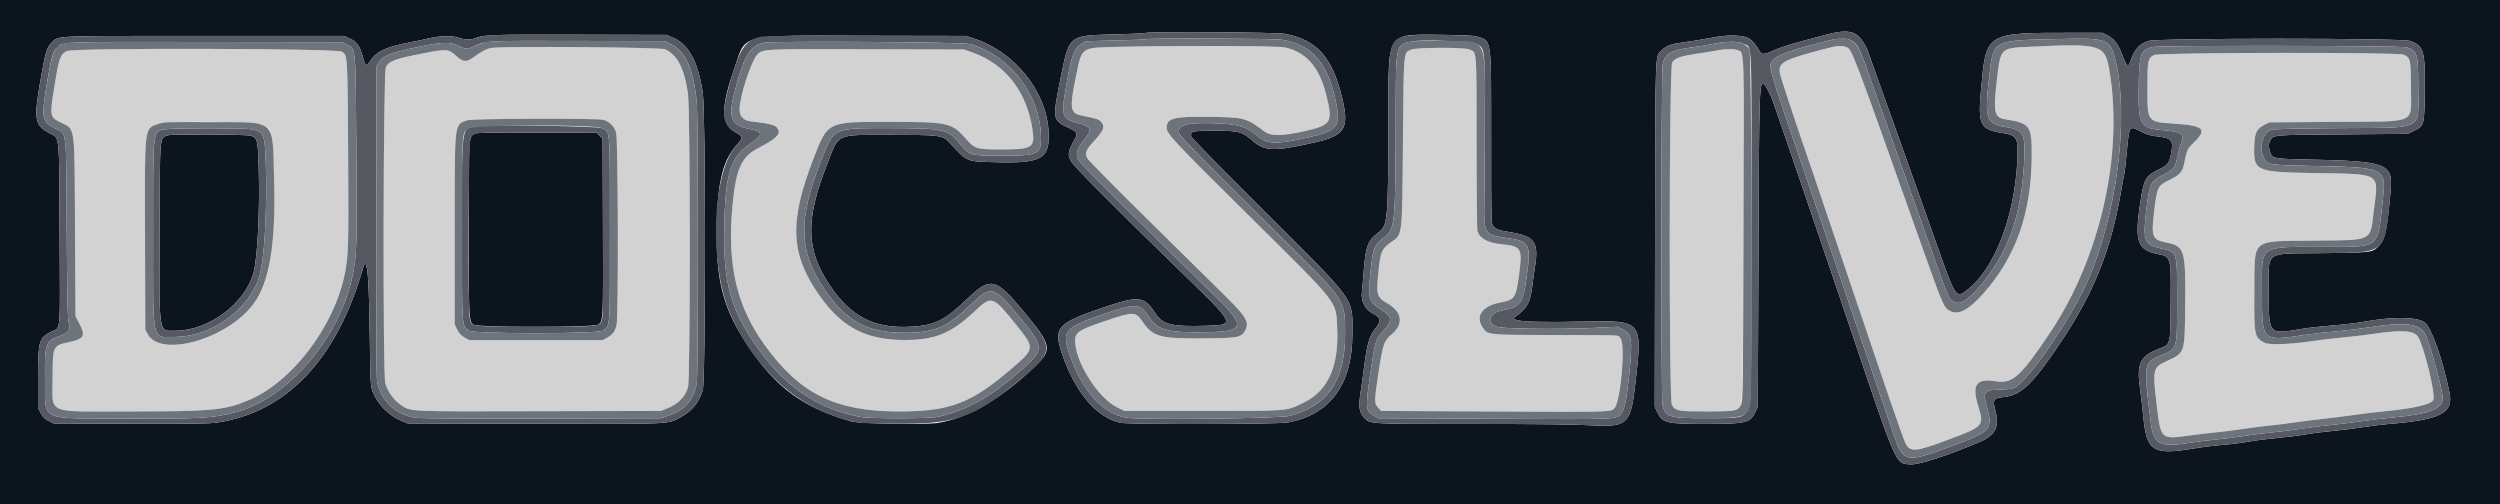 <svg id="svg" version="1.1" xmlns="http://www.w3.org/2000/svg" xmlns:xlink="http://www.w3.org/1999/xlink" width="400" height="80.682" viewBox="0, 0, 400,80.682"><g id="svgg"><path id="path0" d="M178.833 7.493 C 172.984 7.626,173.113 7.543,172.256 11.705 C 171.076 17.437,171.164 18.109,173.148 18.508 C 175.407 18.962,175.752 19.070,176.115 19.433 C 176.872 20.190,176.637 20.856,174.995 22.620 C 173.764 23.942,173.560 24.466,173.953 25.300 C 174.097 25.605,178.494 30.065,183.812 35.300 C 189.091 40.498,194.628 45.955,196.116 47.427 C 199.456 50.732,199.967 51.648,199.186 52.930 C 198.539 53.991,198.096 54.078,193.000 54.135 C 185.630 54.219,184.491 53.922,182.825 51.483 C 181.700 49.835,181.375 49.826,176.942 51.320 C 172.323 52.877,171.882 53.206,172.042 54.970 C 172.358 58.457,175.844 63.767,178.746 65.183 L 179.910 65.750 192.413 65.750 C 206.522 65.750,205.723 65.816,208.596 64.421 C 212.511 62.522,214.255 58.592,213.953 52.352 C 213.748 48.106,214.344 48.860,199.878 34.548 C 187.631 22.433,186.667 21.401,186.667 20.407 C 186.667 18.900,187.841 18.614,193.667 18.701 C 199.121 18.782,199.423 18.864,202.309 21.037 C 203.352 21.822,205.186 21.798,208.869 20.951 C 213.066 19.985,213.306 19.562,212.181 15.113 C 211.065 10.696,208.956 8.301,205.545 7.578 C 204.358 7.327,188.418 7.276,178.833 7.493 M293.083 7.538 C 285.463 9.478,284.523 9.940,284.756 11.629 C 284.840 12.232,287.221 19.404,290.246 28.167 C 291.098 30.635,294.132 39.595,297.583 49.833 C 301.883 62.588,304.515 70.210,304.846 70.857 C 305.638 72.410,306.364 72.355,311.780 70.329 C 317.431 68.215,317.493 68.144,316.500 64.917 C 315.459 61.536,316.201 60.501,319.304 61.005 C 321.996 61.443,323.258 60.318,327.987 53.270 C 336.041 41.264,339.793 24.662,337.492 11.204 C 336.791 7.102,336.145 6.916,324.583 7.492 C 320.041 7.718,320.118 7.639,319.507 12.750 C 318.893 17.891,319.077 18.812,320.767 19.078 C 324.837 19.718,325.089 20.059,325.071 24.917 C 325.036 34.054,322.555 41.101,317.291 47.014 C 314.998 49.588,313.356 50.451,312.041 49.771 C 311.008 49.237,310.928 49.055,307.416 39.167 C 299.922 18.067,296.597 8.853,296.302 8.371 C 295.706 7.397,294.679 7.131,293.083 7.538 M78.620 7.669 C 77.822 7.807,77.033 8.224,75.706 9.207 C 74.683 9.965,74.065 9.923,73.095 9.029 C 71.774 7.811,71.515 7.786,67.833 8.509 C 63.071 9.444,62.244 9.752,61.731 10.783 C 61.315 11.621,61.232 59.697,61.644 61.301 C 61.962 62.541,62.990 64.007,64.042 64.720 C 65.786 65.903,64.589 65.845,86.263 65.795 L 105.750 65.750 106.714 65.361 C 108.544 64.622,109.610 63.541,110.085 61.943 C 110.465 60.664,110.457 17.728,110.076 14.999 C 109.515 10.977,108.378 8.765,106.417 7.883 C 105.687 7.555,80.406 7.361,78.620 7.669 M225.825 7.930 C 224.531 8.468,224.606 7.670,224.474 22.250 C 224.326 38.532,224.470 37.354,222.445 38.835 C 221.088 39.828,220.886 40.300,220.581 43.186 C 220.152 47.250,220.222 47.499,222.103 48.619 C 224.387 49.980,224.589 51.891,222.623 53.537 C 221.438 54.528,221.240 55.108,220.579 59.504 C 219.861 64.285,219.857 64.502,220.486 65.206 L 220.972 65.750 239.111 65.841 C 257.838 65.935,257.734 65.938,258.320 65.309 C 259.337 64.218,260.112 54.930,259.258 54.076 C 258.756 53.574,260.133 53.635,248.667 53.607 C 237.719 53.580,238.059 53.618,237.196 52.333 C 236.018 50.581,237.198 48.938,240.020 48.403 C 242.341 47.963,242.532 47.700,243.004 44.302 C 243.643 39.713,243.482 39.398,240.333 39.085 C 238.056 38.859,236.805 38.197,236.393 37.000 C 236.315 36.771,236.250 30.393,236.250 22.827 C 236.250 7.444,236.327 8.426,235.076 7.903 C 234.247 7.556,226.670 7.578,225.825 7.930 M10.718 8.156 C 9.675 8.632,9.457 9.221,8.768 13.417 C 7.933 18.499,7.962 18.723,9.557 19.524 C 12.107 20.804,11.902 19.399,12.000 36.261 L 12.083 50.605 12.718 51.817 C 13.730 53.748,13.447 54.235,11.016 54.747 C 8.460 55.284,8.417 55.379,8.417 60.417 C 8.417 66.425,7.066 65.833,20.774 65.833 C 34.088 65.833,36.074 65.638,39.988 63.942 C 46.844 60.971,53.484 52.179,55.157 43.858 C 55.756 40.883,55.794 39.527,55.707 24.583 C 55.613 8.545,55.631 8.826,54.661 8.256 C 53.778 7.737,11.846 7.642,10.718 8.156 M122.250 8.081 C 120.835 8.587,120.001 10.175,118.906 14.445 C 117.973 18.086,118.217 19.174,120.015 19.395 C 123.602 19.838,124.196 20.016,124.531 20.751 C 124.878 21.512,124.049 22.277,121.383 23.655 C 118.574 25.108,117.717 27.043,117.172 33.167 C 116.348 42.417,117.871 48.969,122.270 55.104 C 127.935 63.006,133.610 65.833,143.799 65.833 C 152.110 65.833,155.437 64.543,162.186 58.703 C 165.533 55.807,165.546 55.639,162.704 52.110 C 158.772 47.227,158.711 47.207,155.890 49.858 C 152.162 53.362,149.525 54.429,144.667 54.402 C 138.521 54.368,134.720 52.380,131.148 47.333 C 126.472 40.726,126.225 35.584,130.104 25.526 C 132.469 19.393,132.253 19.499,142.344 19.503 C 151.627 19.507,152.245 19.636,154.360 22.010 C 156.024 23.877,156.100 23.902,160.250 23.907 C 165.233 23.913,165.642 23.640,165.181 20.625 C 164.267 14.659,160.866 10.284,155.705 8.437 L 154.250 7.917 138.583 7.880 C 125.354 7.849,122.813 7.880,122.250 8.081 M275.000 8.024 C 274.587 8.109,273.082 8.354,271.653 8.568 C 268.866 8.986,268.026 9.274,267.551 9.973 C 267.050 10.712,267.003 63.984,267.503 64.802 C 268.086 65.754,268.514 65.833,273.094 65.833 C 277.742 65.833,278.092 65.761,278.594 64.704 C 278.977 63.898,279.209 9.740,278.834 8.835 C 278.444 7.894,277.057 7.601,275.000 8.024 M344.667 8.792 C 343.646 9.302,343.583 9.607,343.583 14.083 C 343.583 19.614,343.487 19.491,348.119 19.806 C 352.632 20.113,353.196 20.706,350.990 22.826 C 349.994 23.783,349.871 24.048,349.494 26.031 C 349.219 27.482,348.793 27.975,347.107 28.797 C 345.224 29.715,345.125 29.920,344.656 33.856 C 344.174 37.908,344.359 38.366,346.662 38.819 C 349.533 39.384,349.720 40.014,349.631 48.820 C 349.552 56.594,349.615 56.400,346.750 57.742 C 344.417 58.835,344.391 58.944,345.076 64.828 C 345.713 70.300,345.722 70.309,350.204 69.702 C 351.696 69.500,353.742 69.256,354.750 69.159 C 355.758 69.062,357.783 68.804,359.250 68.586 C 360.717 68.368,362.517 68.140,363.250 68.079 C 363.983 68.019,365.783 67.794,367.250 67.579 C 368.717 67.365,370.779 67.103,371.833 66.998 C 372.887 66.893,374.988 66.631,376.500 66.415 C 378.012 66.200,380.150 65.939,381.250 65.836 C 386.023 65.390,388.943 64.730,389.328 64.009 C 389.748 63.224,387.841 55.368,386.866 53.866 C 386.218 52.869,384.332 52.745,379.833 53.403 C 378.321 53.625,376.071 53.892,374.833 53.997 C 373.596 54.102,371.271 54.379,369.667 54.612 C 366.083 55.134,362.989 55.215,362.250 54.808 C 360.697 53.951,360.634 53.617,360.697 46.500 C 360.773 37.946,359.962 38.619,370.333 38.500 C 379.864 38.390,379.190 38.740,379.820 33.583 C 380.568 27.465,381.271 27.880,369.833 27.680 C 360.823 27.522,360.509 27.365,360.694 23.123 C 360.778 21.205,361.074 20.613,362.250 20.007 L 363.074 19.583 373.669 19.500 C 387.084 19.394,385.750 20.001,385.750 14.007 C 385.750 9.586,385.661 9.190,384.578 8.737 C 383.617 8.336,345.475 8.388,344.667 8.792 M96.546 19.177 C 97.506 19.443,98.288 20.226,98.582 21.213 C 98.897 22.276,98.964 50.540,98.654 51.985 C 98.436 53.004,98.019 53.560,97.109 54.046 L 96.417 54.417 85.750 54.417 L 75.083 54.417 74.333 54.000 C 73.779 53.692,73.474 53.365,73.167 52.750 L 72.750 51.917 72.750 36.750 C 72.750 19.149,72.652 20.000,74.773 19.244 C 75.590 18.953,95.517 18.891,96.546 19.177 M42.035 19.970 C 43.368 20.626,43.542 21.087,43.684 24.321 C 44.300 38.368,43.461 44.797,40.501 48.699 C 36.247 54.305,25.671 57.277,23.620 53.442 L 23.250 52.750 23.204 37.839 C 23.149 19.876,23.061 20.618,25.335 19.823 C 26.870 19.286,40.898 19.410,42.035 19.970 " stroke="none" fill="#d2d2d3" fill-rule="evenodd"></path><path id="path1" d="M0.000 40.333 L 0.000 80.667 200.000 80.667 L 400.000 80.667 400.000 40.333 L 400.000 0.000 200.000 0.000 L 0.000 0.000 0.000 40.333 M296.865 5.446 C 297.636 5.897,298.390 6.952,298.890 8.279 C 299.125 8.905,301.050 14.292,303.167 20.250 C 305.284 26.208,307.235 31.683,307.504 32.417 C 307.772 33.150,308.783 36.000,309.749 38.750 C 312.875 47.648,312.932 47.737,314.616 46.499 C 319.030 43.252,322.360 34.743,322.772 25.659 C 322.939 21.973,322.761 21.661,320.262 21.257 C 316.876 20.708,316.480 19.948,316.922 14.854 C 317.772 5.071,317.497 5.250,331.667 5.250 L 336.417 5.250 337.300 5.715 C 338.275 6.229,338.928 7.093,339.503 8.630 C 340.249 10.625,340.519 10.875,340.843 9.875 C 341.460 7.969,342.237 7.068,343.703 6.557 C 345.057 6.085,384.263 6.080,385.615 6.552 C 387.797 7.313,388.033 8.098,387.968 14.385 C 387.908 20.090,387.901 20.115,386.200 20.950 L 385.250 21.417 374.750 21.500 C 363.418 21.590,363.735 21.562,363.252 22.497 C 362.955 23.071,362.942 23.367,363.176 24.210 C 363.499 25.374,363.632 25.404,369.076 25.519 C 382.075 25.795,382.907 26.113,382.492 30.650 C 381.920 36.908,381.606 38.369,380.619 39.356 C 379.557 40.418,379.632 40.408,371.667 40.504 C 362.048 40.619,363.000 39.924,363.000 46.833 C 363.000 53.538,362.997 53.535,368.000 52.664 C 369.054 52.481,371.342 52.221,373.083 52.086 C 374.825 51.952,377.073 51.689,378.079 51.503 C 382.805 50.629,386.785 50.678,387.989 51.626 C 389.041 52.455,390.823 57.511,391.910 62.750 C 392.602 66.087,390.596 67.143,382.250 67.834 C 381.058 67.932,379.183 68.165,378.083 68.351 C 376.983 68.537,374.883 68.798,373.417 68.931 C 371.950 69.064,369.925 69.321,368.917 69.501 C 367.908 69.682,365.845 69.942,364.332 70.080 C 362.818 70.218,360.768 70.480,359.775 70.662 C 358.781 70.845,356.945 71.076,355.693 71.176 C 354.441 71.275,352.319 71.539,350.977 71.762 C 344.446 72.846,343.476 72.231,342.925 66.659 C 342.783 65.233,342.557 63.283,342.420 62.325 C 341.835 58.210,342.347 57.056,345.282 55.869 C 347.366 55.026,347.241 55.485,347.303 48.500 C 347.370 40.903,347.425 41.097,345.057 40.605 C 341.941 39.959,341.493 38.490,342.480 32.167 C 343.036 28.607,343.312 28.137,345.458 27.093 C 346.797 26.441,347.054 26.133,347.317 24.867 C 347.815 22.465,347.576 22.115,345.250 21.842 C 344.045 21.701,343.497 21.537,342.462 21.008 C 340.628 20.073,340.692 19.968,340.252 24.667 C 340.110 26.179,339.960 27.529,339.919 27.667 C 339.877 27.804,339.613 29.227,339.331 30.829 C 337.683 40.200,335.083 46.688,329.779 54.667 C 325.385 61.278,323.393 63.232,320.783 63.495 C 318.942 63.681,318.779 63.912,319.250 65.667 C 319.967 68.337,319.279 69.658,316.583 70.788 C 311.346 72.985,306.967 74.395,305.674 74.302 C 303.212 74.123,303.658 75.154,295.331 50.417 C 291.990 40.491,284.951 19.855,283.703 16.330 C 283.283 15.142,282.594 13.785,282.278 13.523 C 281.490 12.869,281.463 13.651,281.353 40.083 L 281.250 65.083 280.895 65.851 C 280.056 67.665,279.389 67.831,272.964 67.832 C 266.517 67.834,265.970 67.695,265.107 65.833 L 264.759 65.083 264.805 37.583 C 264.856 7.325,264.791 9.090,265.879 8.038 C 266.640 7.300,267.451 7.011,269.479 6.754 C 270.453 6.630,272.335 6.326,273.660 6.079 C 275.499 5.737,276.428 5.646,277.577 5.697 C 279.756 5.793,280.284 6.128,281.571 8.225 C 281.929 8.808,282.207 8.778,284.083 7.947 C 284.817 7.623,286.467 7.080,287.750 6.741 C 289.033 6.402,291.021 5.871,292.167 5.560 C 294.531 4.920,295.906 4.886,296.865 5.446 M205.599 5.414 C 210.717 6.394,213.182 9.156,214.746 15.667 C 215.913 20.526,215.218 21.674,210.449 22.763 C 203.928 24.253,202.388 24.223,200.480 22.570 C 198.717 21.042,198.252 20.917,194.362 20.917 C 190.680 20.917,190.414 20.985,190.619 21.883 C 190.665 22.085,196.085 27.613,202.664 34.167 C 217.228 48.677,216.404 47.510,216.383 53.583 C 216.356 61.564,212.782 66.388,206.000 67.599 C 204.358 67.892,180.673 67.936,179.300 67.648 C 175.481 66.849,172.038 62.803,169.933 56.644 C 168.496 52.437,169.104 51.738,176.345 49.272 C 182.253 47.261,183.030 47.342,184.877 50.162 C 186.043 51.942,187.432 52.282,192.917 52.127 C 197.721 51.992,197.728 52.009,189.401 43.927 C 178.465 33.312,171.703 26.513,171.344 25.773 C 170.779 24.606,170.835 24.330,172.102 21.978 C 172.455 21.323,172.248 21.048,170.939 20.436 C 168.404 19.250,168.373 19.060,169.657 12.680 C 171.096 5.529,170.901 5.689,178.379 5.501 C 181.017 5.435,183.223 5.332,183.282 5.274 C 183.529 5.027,204.256 5.157,205.599 5.414 M107.578 5.984 C 110.163 7.025,111.713 9.855,112.451 14.883 C 112.916 18.049,112.911 60.889,112.445 62.417 C 111.840 64.402,110.761 65.730,108.931 66.742 C 106.835 67.899,107.840 67.854,85.417 67.799 L 65.250 67.750 64.313 67.371 C 62.228 66.527,60.450 64.751,59.646 62.704 C 59.281 61.776,59.267 61.522,59.154 53.500 C 59.045 45.738,58.863 42.642,58.494 42.264 C 58.330 42.097,58.321 42.116,57.910 43.500 C 53.710 57.640,45.743 65.960,34.840 67.590 C 33.453 67.798,31.106 67.832,20.873 67.795 L 8.574 67.750 7.752 67.327 C 7.114 66.998,6.835 66.720,6.507 66.081 L 6.083 65.259 6.083 60.505 C 6.083 54.581,6.230 54.065,8.194 53.069 C 9.769 52.272,9.621 53.990,9.538 37.403 C 9.455 20.724,9.617 22.243,7.813 21.249 C 5.424 19.934,5.333 19.082,6.744 11.333 C 7.306 8.251,7.549 7.511,8.212 6.875 C 9.469 5.668,7.680 5.750,32.667 5.750 L 55.083 5.750 56.015 6.187 C 57.130 6.710,57.533 7.286,58.054 9.105 C 58.500 10.661,58.606 10.714,59.266 9.704 C 60.218 8.248,61.811 7.497,65.378 6.821 C 66.407 6.626,67.887 6.315,68.667 6.129 C 70.407 5.715,72.468 5.686,73.479 6.062 C 74.325 6.376,75.279 6.411,75.947 6.151 C 77.521 5.540,78.094 5.519,92.500 5.552 L 106.583 5.583 107.578 5.984 M236.186 5.816 C 238.721 6.604,238.583 5.676,238.583 21.941 C 238.583 35.538,238.590 35.805,238.915 36.165 C 239.427 36.730,239.708 36.830,241.786 37.180 C 245.574 37.817,246.230 38.778,245.591 42.750 C 245.458 43.575,245.268 44.925,245.169 45.750 C 244.855 48.371,244.390 49.238,242.564 50.611 L 242.083 50.973 242.583 51.175 C 243.383 51.498,247.097 51.593,253.478 51.453 C 262.798 51.248,262.823 51.279,261.657 61.376 C 260.891 68.008,260.457 68.392,254.129 68.031 C 251.830 67.900,245.275 67.830,235.489 67.831 C 218.995 67.834,219.218 67.846,218.296 66.879 C 217.439 65.981,217.322 65.038,217.741 62.417 C 217.873 61.592,218.103 59.942,218.252 58.750 C 218.716 55.048,219.110 53.695,220.051 52.564 C 221.036 51.379,220.951 50.822,219.685 50.176 C 218.391 49.516,217.715 48.191,217.905 46.686 C 217.959 46.263,218.079 44.904,218.172 43.667 C 218.490 39.435,218.812 38.530,220.434 37.306 C 222.087 36.058,222.117 35.706,222.151 17.383 C 222.175 4.938,221.769 5.470,231.167 5.578 C 233.820 5.608,235.824 5.703,236.186 5.816 M156.000 6.223 C 162.322 8.335,167.330 14.537,167.756 20.780 C 168.075 25.468,166.787 26.207,158.750 25.942 C 154.604 25.805,154.750 25.870,152.044 22.955 C 150.785 21.599,150.678 21.583,142.500 21.583 C 133.540 21.583,134.312 21.225,132.328 26.303 C 128.814 35.302,128.935 39.972,132.832 45.748 C 136.182 50.713,139.897 52.590,145.750 52.275 C 149.571 52.070,151.149 51.283,154.860 47.730 C 158.449 44.294,159.325 44.484,163.609 49.632 C 168.401 55.391,168.495 55.912,165.289 58.928 C 159.962 63.939,154.715 66.948,150.039 67.672 C 148.067 67.978,137.522 67.802,136.250 67.442 C 128.555 65.267,124.172 62.066,119.676 55.339 C 115.893 49.678,114.667 45.373,114.669 37.750 C 114.670 29.764,115.509 25.859,117.768 23.328 C 118.920 22.037,118.910 21.866,117.648 21.156 C 115.309 19.840,115.286 17.291,117.558 10.750 C 119.442 5.326,117.967 5.679,138.583 5.719 L 154.583 5.750 156.000 6.223 M76.000 21.378 C 74.966 21.900,75.000 21.369,75.001 36.583 C 75.002 51.247,75.012 51.449,75.793 51.960 C 76.498 52.422,95.023 52.404,95.707 51.940 C 96.517 51.391,96.519 51.331,96.466 36.295 L 96.417 22.174 95.955 21.712 L 95.493 21.250 85.955 21.209 C 78.539 21.176,76.324 21.214,76.000 21.378 M26.917 21.642 C 25.506 22.100,25.589 21.193,25.537 36.743 C 25.479 54.069,25.294 52.921,28.143 52.911 C 33.406 52.893,39.179 48.591,40.551 43.667 C 41.214 41.285,41.591 33.649,41.389 26.698 C 41.266 22.483,41.162 22.057,40.167 21.718 C 39.539 21.504,27.552 21.435,26.917 21.642 " stroke="none" fill="#0c141d" fill-rule="evenodd"></path><path id="path2" d="M292.167 5.560 C 291.021 5.871,289.033 6.402,287.750 6.741 C 286.467 7.080,284.817 7.623,284.083 7.947 C 282.207 8.778,281.929 8.808,281.571 8.225 C 280.284 6.128,279.756 5.793,277.577 5.697 C 276.428 5.646,275.499 5.737,273.660 6.079 C 272.335 6.326,270.453 6.630,269.479 6.754 C 267.451 7.011,266.640 7.300,265.879 8.038 C 264.791 9.090,264.856 7.325,264.805 37.583 L 264.759 65.083 265.107 65.833 C 265.970 67.695,266.517 67.834,272.964 67.832 C 279.389 67.831,280.056 67.665,280.895 65.851 L 281.250 65.083 281.353 40.083 C 281.463 13.651,281.490 12.869,282.278 13.523 C 282.594 13.785,283.283 15.142,283.703 16.330 C 284.951 19.855,291.990 40.491,295.331 50.417 C 303.658 75.154,303.212 74.123,305.674 74.302 C 306.967 74.395,311.346 72.985,316.583 70.788 C 319.279 69.658,319.967 68.337,319.250 65.667 C 318.779 63.912,318.942 63.681,320.783 63.495 C 323.393 63.232,325.385 61.278,329.779 54.667 C 335.083 46.688,337.683 40.200,339.331 30.829 C 339.613 29.227,339.877 27.804,339.919 27.667 C 339.960 27.529,340.110 26.179,340.252 24.667 C 340.692 19.968,340.628 20.073,342.462 21.008 C 343.497 21.537,344.045 21.701,345.250 21.842 C 347.576 22.115,347.815 22.465,347.317 24.867 C 347.054 26.133,346.797 26.441,345.458 27.093 C 343.312 28.137,343.036 28.607,342.480 32.167 C 341.493 38.490,341.941 39.959,345.057 40.605 C 347.425 41.097,347.370 40.903,347.303 48.500 C 347.241 55.485,347.366 55.026,345.282 55.869 C 342.347 57.056,341.835 58.210,342.420 62.325 C 342.557 63.283,342.783 65.233,342.925 66.659 C 343.476 72.231,344.446 72.846,350.977 71.762 C 352.319 71.539,354.441 71.275,355.693 71.176 C 356.945 71.076,358.781 70.845,359.775 70.662 C 360.768 70.480,362.818 70.218,364.332 70.080 C 365.845 69.942,367.908 69.682,368.917 69.501 C 369.925 69.321,371.950 69.064,373.417 68.931 C 374.883 68.798,376.983 68.537,378.083 68.351 C 379.183 68.165,381.058 67.932,382.250 67.834 C 390.596 67.143,392.602 66.087,391.910 62.750 C 390.823 57.511,389.041 52.455,387.989 51.626 C 386.785 50.678,382.805 50.629,378.079 51.503 C 377.073 51.689,374.825 51.952,373.083 52.086 C 371.342 52.221,369.054 52.481,368.000 52.664 C 362.997 53.535,363.000 53.538,363.000 46.833 C 363.000 39.924,362.048 40.619,371.667 40.504 C 382.073 40.379,381.560 40.846,382.492 30.650 C 382.907 26.113,382.075 25.795,369.076 25.519 C 363.632 25.404,363.499 25.374,363.176 24.210 C 362.942 23.367,362.955 23.071,363.252 22.497 C 363.735 21.562,363.418 21.590,374.750 21.500 L 385.250 21.417 386.200 20.950 C 387.901 20.115,387.908 20.090,387.968 14.385 C 388.033 8.098,387.797 7.313,385.615 6.552 C 384.263 6.080,345.057 6.085,343.703 6.557 C 342.237 7.068,341.460 7.969,340.843 9.875 C 340.519 10.875,340.249 10.625,339.503 8.630 C 338.928 7.093,338.275 6.229,337.300 5.715 L 336.417 5.250 331.667 5.250 C 317.497 5.250,317.772 5.071,316.922 14.854 C 316.480 19.948,316.876 20.708,320.262 21.257 C 322.761 21.661,322.939 21.973,322.772 25.659 C 322.360 34.743,319.030 43.252,314.616 46.499 C 312.932 47.737,312.875 47.648,309.749 38.750 C 308.783 36.000,307.772 33.150,307.504 32.417 C 307.235 31.683,305.284 26.208,303.167 20.250 C 298.407 6.853,298.572 7.286,297.937 6.454 C 296.751 4.899,295.387 4.688,292.167 5.560 M183.282 5.274 C 183.223 5.332,181.017 5.435,178.379 5.501 C 170.901 5.689,171.096 5.529,169.657 12.680 C 168.373 19.060,168.404 19.250,170.939 20.436 C 172.248 21.048,172.455 21.323,172.102 21.978 C 170.835 24.330,170.779 24.606,171.344 25.773 C 171.703 26.513,178.465 33.312,189.401 43.927 C 197.728 52.009,197.721 51.992,192.917 52.127 C 187.432 52.282,186.043 51.942,184.877 50.162 C 183.030 47.342,182.253 47.261,176.345 49.272 C 169.104 51.738,168.496 52.437,169.933 56.644 C 172.038 62.803,175.481 66.849,179.300 67.648 C 180.673 67.936,204.358 67.892,206.000 67.599 C 212.782 66.388,216.356 61.564,216.383 53.583 C 216.404 47.510,217.228 48.677,202.664 34.167 C 196.085 27.613,190.665 22.085,190.619 21.883 C 190.414 20.985,190.680 20.917,194.362 20.917 C 198.252 20.917,198.717 21.042,200.480 22.570 C 202.388 24.223,203.928 24.253,210.449 22.763 C 215.218 21.674,215.913 20.526,214.746 15.667 C 213.182 9.156,210.717 6.394,205.599 5.414 C 204.256 5.157,183.529 5.027,183.282 5.274 M77.417 5.745 C 76.867 5.868,76.206 6.051,75.947 6.151 C 75.279 6.411,74.325 6.376,73.479 6.062 C 72.468 5.686,70.407 5.715,68.667 6.129 C 67.887 6.315,66.407 6.626,65.378 6.821 C 61.811 7.497,60.218 8.248,59.266 9.704 C 58.606 10.714,58.500 10.661,58.054 9.105 C 57.533 7.286,57.130 6.710,56.015 6.187 L 55.083 5.750 32.667 5.750 C 7.680 5.750,9.469 5.668,8.212 6.875 C 7.549 7.511,7.306 8.251,6.744 11.333 C 5.333 19.082,5.424 19.934,7.813 21.249 C 9.617 22.243,9.455 20.724,9.538 37.403 C 9.621 53.990,9.769 52.272,8.194 53.069 C 6.230 54.065,6.083 54.581,6.083 60.505 L 6.083 65.259 6.507 66.081 C 6.835 66.720,7.114 66.998,7.752 67.327 L 8.574 67.750 20.873 67.795 C 31.106 67.832,33.453 67.798,34.840 67.590 C 45.743 65.960,53.710 57.640,57.910 43.500 C 58.321 42.116,58.330 42.097,58.494 42.264 C 58.863 42.642,59.045 45.738,59.154 53.500 C 59.267 61.522,59.281 61.776,59.646 62.704 C 60.450 64.751,62.228 66.527,64.313 67.371 L 65.250 67.750 85.417 67.799 C 107.840 67.854,106.835 67.899,108.931 66.742 C 110.761 65.730,111.840 64.402,112.445 62.417 C 112.911 60.889,112.916 18.049,112.451 14.883 C 111.713 9.855,110.163 7.025,107.578 5.984 L 106.583 5.583 92.500 5.552 C 81.212 5.526,78.218 5.565,77.417 5.745 M225.750 5.655 C 222.268 6.103,222.172 6.415,222.151 17.383 C 222.117 35.706,222.087 36.058,220.434 37.306 C 218.812 38.530,218.490 39.435,218.172 43.667 C 218.079 44.904,217.959 46.263,217.905 46.686 C 217.715 48.191,218.391 49.516,219.685 50.176 C 220.951 50.822,221.036 51.379,220.051 52.564 C 219.110 53.695,218.716 55.048,218.252 58.750 C 218.103 59.942,217.873 61.592,217.741 62.417 C 217.322 65.038,217.439 65.981,218.296 66.879 C 219.218 67.846,218.995 67.834,235.489 67.831 C 245.275 67.830,251.830 67.900,254.129 68.031 C 260.457 68.392,260.891 68.008,261.657 61.376 C 262.823 51.279,262.798 51.248,253.478 51.453 C 247.097 51.593,243.383 51.498,242.583 51.175 L 242.083 50.973 242.564 50.611 C 244.390 49.238,244.855 48.371,245.169 45.750 C 245.268 44.925,245.458 43.575,245.591 42.750 C 246.230 38.778,245.574 37.817,241.786 37.180 C 239.708 36.830,239.427 36.730,238.915 36.165 C 238.590 35.805,238.583 35.538,238.583 21.941 C 238.583 5.676,238.721 6.604,236.186 5.816 C 235.467 5.592,227.227 5.466,225.750 5.655 M121.665 5.889 C 119.247 6.419,118.294 7.864,116.754 13.333 C 115.344 18.346,115.529 19.964,117.648 21.156 C 118.910 21.866,118.920 22.037,117.768 23.328 C 113.939 27.620,113.400 42.171,116.778 50.065 C 120.231 58.135,126.525 64.313,133.667 66.643 C 137.078 67.756,136.781 67.719,143.039 67.792 C 152.650 67.904,155.520 66.963,162.366 61.457 C 168.833 56.256,168.866 55.950,163.609 49.632 C 159.325 44.484,158.449 44.294,154.860 47.730 C 151.149 51.283,149.571 52.070,145.750 52.275 C 139.897 52.590,136.182 50.713,132.832 45.748 C 128.935 39.972,128.814 35.302,132.328 26.303 C 134.312 21.225,133.540 21.583,142.500 21.583 C 150.678 21.583,150.785 21.599,152.044 22.955 C 154.750 25.870,154.604 25.805,158.750 25.942 C 166.787 26.207,168.075 25.468,167.756 20.780 C 167.330 14.537,162.322 8.335,156.000 6.223 L 154.583 5.750 138.583 5.719 C 126.607 5.696,122.352 5.739,121.665 5.889 M205.051 6.352 C 209.881 7.099,212.485 10.083,213.749 16.322 C 214.557 20.307,214.059 20.930,209.192 22.014 C 204.112 23.146,202.766 23.100,201.170 21.737 C 199.435 20.257,198.158 19.868,194.583 19.732 C 189.902 19.553,188.245 20.016,188.697 21.374 C 188.875 21.907,193.393 26.497,205.228 38.170 C 215.344 48.147,215.231 47.975,215.221 53.417 C 215.208 60.887,212.567 64.818,206.408 66.532 C 204.853 66.965,182.771 67.223,180.285 66.837 C 176.442 66.241,173.097 62.518,171.087 56.600 C 169.850 52.958,170.367 52.372,176.701 50.220 C 181.812 48.483,182.423 48.521,183.799 50.656 C 185.229 52.874,186.867 53.291,193.563 53.139 C 199.168 53.011,199.297 52.108,194.387 47.343 C 184.389 37.642,172.997 26.336,172.657 25.778 C 172.003 24.706,172.213 23.864,173.527 22.284 C 174.779 20.781,174.588 20.235,172.643 19.747 C 170.015 19.087,169.780 18.584,170.392 14.917 C 171.374 9.023,171.798 7.730,172.974 7.041 L 173.738 6.593 178.636 6.474 C 181.330 6.408,183.577 6.312,183.628 6.261 C 183.813 6.076,203.815 6.161,205.051 6.352 M296.285 6.494 C 297.069 6.972,297.564 7.832,298.399 10.167 C 299.022 11.909,303.182 23.573,304.563 27.453 C 304.785 28.075,306.204 32.071,307.717 36.333 C 311.938 48.220,311.728 47.705,312.575 48.260 C 313.516 48.876,314.893 48.060,316.849 45.727 C 321.285 40.436,323.332 34.756,323.838 26.342 C 324.135 21.389,323.808 20.722,320.882 20.320 C 317.831 19.902,317.509 18.970,318.233 12.667 C 318.977 6.190,318.426 6.488,330.175 6.227 C 337.163 6.071,337.688 6.290,338.499 9.707 C 340.692 18.939,338.680 34.538,333.925 45.177 C 331.388 50.853,325.131 60.076,322.584 61.893 C 322.161 62.195,321.777 62.263,320.100 62.333 C 318.180 62.414,318.107 62.431,317.780 62.869 L 317.443 63.322 317.832 64.786 C 318.898 68.804,318.760 68.962,311.956 71.493 C 304.945 74.101,304.500 74.002,302.962 69.485 C 302.544 68.256,300.911 63.462,299.334 58.833 C 297.757 54.204,295.161 46.554,293.565 41.833 C 291.969 37.112,289.920 31.075,289.012 28.417 C 282.673 9.859,282.903 10.658,283.613 9.702 C 284.260 8.831,286.473 8.038,292.583 6.487 C 294.197 6.078,295.606 6.080,296.285 6.494 M107.429 7.088 C 109.751 8.274,111.003 11.175,111.490 16.500 C 111.717 18.974,111.722 59.408,111.497 61.148 C 111.143 63.871,109.664 65.584,106.833 66.547 L 105.750 66.916 86.833 66.966 C 74.214 66.999,67.475 66.958,66.589 66.840 C 63.307 66.405,60.921 64.173,60.332 60.986 C 60.220 60.382,60.177 51.595,60.206 35.326 L 60.250 10.583 60.621 9.987 C 61.299 8.896,62.490 8.434,67.083 7.478 C 70.802 6.705,71.975 6.675,73.333 7.319 C 74.641 7.939,74.680 7.941,75.833 7.402 C 77.788 6.490,77.316 6.514,92.429 6.550 L 106.441 6.583 107.429 7.088 M236.048 6.953 C 237.622 7.677,237.584 7.392,237.580 18.333 C 237.578 23.512,237.540 29.625,237.496 31.917 C 237.390 37.466,237.436 37.546,241.083 38.077 C 244.814 38.621,245.004 38.998,244.253 44.376 C 243.656 48.654,243.350 49.063,240.286 49.669 C 238.172 50.087,237.743 51.830,239.634 52.317 C 240.787 52.615,249.530 52.721,254.294 52.496 L 258.801 52.282 259.609 52.683 C 261.128 53.436,261.245 54.244,260.668 59.962 C 260.264 63.961,259.949 65.503,259.406 66.149 C 258.574 67.138,259.450 67.101,239.167 67.005 L 220.583 66.917 219.878 66.540 C 218.473 65.789,218.435 65.376,219.253 59.750 C 219.998 54.627,220.105 54.266,221.247 53.032 C 222.787 51.369,222.787 50.702,221.249 49.718 C 219.056 48.316,218.885 47.911,219.164 44.771 C 219.607 39.763,219.771 39.273,221.417 38.005 C 223.257 36.588,223.280 36.328,223.318 16.817 C 223.337 7.157,223.353 7.097,226.000 6.608 C 227.508 6.330,235.274 6.597,236.048 6.953 M55.472 7.136 C 56.979 7.940,56.888 6.949,57.017 24.000 C 57.135 39.634,57.101 40.743,56.399 44.145 C 54.367 53.982,46.177 63.617,37.917 65.889 C 34.156 66.923,32.276 67.033,19.500 66.968 C 6.072 66.901,7.280 67.511,7.196 60.750 C 7.126 55.076,7.279 54.590,9.372 53.831 C 11.035 53.227,11.291 52.894,11.000 51.711 C 10.809 50.935,10.746 48.004,10.674 36.500 C 10.569 20.039,10.750 21.580,8.802 20.550 C 6.637 19.405,6.557 18.909,7.576 12.917 C 8.245 8.987,8.461 8.259,9.162 7.588 C 10.133 6.657,9.432 6.683,33.000 6.718 L 54.750 6.750 55.472 7.136 M155.250 7.050 C 161.635 8.915,166.448 15.219,166.559 21.861 C 166.607 24.689,166.150 24.917,160.417 24.917 C 155.167 24.917,155.123 24.904,153.564 22.982 C 151.683 20.663,151.003 20.513,142.347 20.505 C 133.226 20.497,133.469 20.385,131.439 25.532 C 127.657 35.118,127.751 40.096,131.831 46.163 C 135.363 51.417,138.681 53.235,144.750 53.244 C 149.498 53.251,151.570 52.370,155.324 48.751 C 158.572 45.620,158.954 45.704,162.862 50.407 C 167.154 55.572,167.175 55.869,163.486 59.142 C 158.610 63.467,154.760 65.636,150.083 66.691 C 148.703 67.003,139.233 67.008,137.596 66.698 C 130.550 65.366,125.121 61.554,120.574 54.746 C 116.819 49.125,115.740 44.974,115.876 36.677 C 116.021 27.859,116.830 25.181,120.003 23.007 C 122.224 21.486,122.177 21.098,119.714 20.581 C 116.682 19.944,116.370 18.659,117.926 13.212 C 119.225 8.667,120.179 7.250,122.221 6.838 C 123.734 6.533,154.148 6.728,155.250 7.050 M278.909 6.996 C 280.386 7.711,280.253 4.790,280.229 35.864 C 280.207 64.556,280.202 64.814,279.612 65.700 C 278.843 66.855,278.506 66.917,273.000 66.917 C 266.985 66.917,266.461 66.753,265.993 64.737 C 265.758 63.726,265.787 11.400,266.023 10.300 C 266.398 8.545,267.265 8.039,270.670 7.587 C 271.722 7.448,273.296 7.190,274.167 7.014 C 276.329 6.578,278.031 6.571,278.909 6.996 M385.053 7.575 C 386.811 8.202,386.917 8.560,386.917 13.917 C 386.917 21.055,388.186 20.390,374.333 20.502 C 366.871 20.562,363.623 20.644,363.319 20.779 C 361.935 21.396,361.407 23.703,362.269 25.370 C 362.775 26.349,363.070 26.399,369.000 26.527 C 382.199 26.811,381.835 26.627,381.171 32.669 C 380.388 39.793,380.781 39.489,372.333 39.501 C 361.093 39.516,361.917 38.937,361.917 46.826 C 361.917 54.675,361.863 54.622,368.719 53.597 C 370.203 53.375,372.504 53.108,373.833 53.005 C 375.162 52.901,377.450 52.625,378.917 52.392 C 384.717 51.468,387.118 51.747,388.038 53.454 C 388.744 54.763,390.833 62.423,390.833 63.701 C 390.833 65.456,388.640 66.280,382.500 66.830 C 381.354 66.932,379.179 67.198,377.667 67.419 C 376.154 67.641,374.017 67.903,372.917 68.003 C 371.817 68.102,369.754 68.364,368.333 68.584 C 366.912 68.804,364.813 69.067,363.667 69.169 C 362.521 69.270,360.458 69.532,359.083 69.751 C 357.708 69.969,355.646 70.229,354.500 70.328 C 353.354 70.426,351.479 70.662,350.333 70.851 C 345.698 71.616,344.567 71.075,344.166 67.904 C 342.930 58.120,342.944 58.025,345.833 56.833 C 348.401 55.774,348.333 56.013,348.333 48.072 C 348.333 40.060,348.431 40.378,345.771 39.761 C 342.968 39.111,342.777 38.537,343.496 32.917 C 343.959 29.301,344.117 29.001,346.093 27.980 C 347.828 27.083,348.067 26.770,348.418 24.938 C 348.551 24.241,348.774 23.399,348.913 23.065 C 349.583 21.462,349.139 21.101,346.172 20.841 C 342.357 20.506,342.095 20.031,342.197 13.635 C 342.277 8.625,342.474 8.066,344.353 7.525 C 345.317 7.248,384.270 7.296,385.053 7.575 M76.583 20.181 C 73.737 20.458,73.917 19.342,73.917 36.745 C 73.917 52.918,73.854 52.029,75.054 52.906 C 75.800 53.452,95.713 53.446,96.446 52.899 C 97.663 51.992,97.583 53.119,97.583 36.750 C 97.583 20.102,97.665 21.105,96.262 20.492 C 95.561 20.185,79.194 19.927,76.583 20.181 M26.644 20.670 C 24.360 21.056,24.500 19.968,24.500 37.286 C 24.501 55.379,24.190 53.927,28.055 53.905 C 33.714 53.874,39.651 49.692,41.420 44.491 C 42.289 41.935,42.780 33.703,42.523 26.000 C 42.369 21.398,42.192 21.011,40.082 20.666 C 38.915 20.474,27.780 20.478,26.644 20.670 M95.955 21.712 L 96.417 22.174 96.466 36.295 C 96.500 45.856,96.459 50.613,96.340 51.023 C 95.969 52.302,96.421 52.250,85.743 52.250 C 75.072 52.250,75.525 52.302,75.176 51.043 C 74.836 49.818,74.944 22.863,75.292 22.169 C 75.811 21.135,75.495 21.163,85.955 21.209 L 95.493 21.250 95.955 21.712 M40.167 21.718 C 41.162 22.057,41.266 22.483,41.389 26.698 C 41.591 33.649,41.214 41.285,40.551 43.667 C 39.179 48.591,33.406 52.893,28.143 52.911 C 25.294 52.921,25.479 54.069,25.537 36.743 C 25.589 21.193,25.506 22.100,26.917 21.642 C 27.552 21.435,39.539 21.504,40.167 21.718 " stroke="none" fill="#565862" fill-rule="evenodd"></path><path id="path3" d="M183.628 6.261 C 183.577 6.312,181.330 6.408,178.636 6.474 L 173.738 6.593 172.974 7.041 C 171.798 7.730,171.374 9.023,170.392 14.917 C 169.780 18.584,170.015 19.087,172.643 19.747 C 174.588 20.235,174.779 20.781,173.527 22.284 C 172.213 23.864,172.003 24.706,172.657 25.778 C 172.997 26.336,184.389 37.642,194.387 47.343 C 199.297 52.108,199.168 53.011,193.563 53.139 C 186.867 53.291,185.229 52.874,183.799 50.656 C 182.423 48.521,181.812 48.483,176.701 50.220 C 170.367 52.372,169.850 52.958,171.087 56.600 C 173.097 62.518,176.442 66.241,180.285 66.837 C 182.771 67.223,204.853 66.965,206.408 66.532 C 212.567 64.818,215.208 60.887,215.221 53.417 C 215.231 47.975,215.344 48.147,205.228 38.170 C 193.393 26.497,188.875 21.907,188.697 21.374 C 188.245 20.016,189.902 19.553,194.583 19.732 C 198.158 19.868,199.435 20.257,201.170 21.737 C 202.766 23.100,204.112 23.146,209.192 22.014 C 214.059 20.930,214.557 20.307,213.749 16.322 C 212.485 10.083,209.881 7.099,205.051 6.352 C 203.815 6.161,183.813 6.076,183.628 6.261 M292.583 6.487 C 286.473 8.038,284.260 8.831,283.613 9.702 C 282.903 10.658,282.673 9.859,289.012 28.417 C 289.920 31.075,291.969 37.112,293.565 41.833 C 295.161 46.554,297.757 54.204,299.334 58.833 C 300.911 63.462,302.544 68.256,302.962 69.485 C 304.500 74.002,304.945 74.101,311.956 71.493 C 318.760 68.962,318.898 68.804,317.832 64.786 L 317.443 63.322 317.780 62.869 C 318.107 62.431,318.180 62.414,320.100 62.333 C 321.777 62.263,322.161 62.195,322.584 61.893 C 325.131 60.076,331.388 50.853,333.925 45.177 C 338.680 34.538,340.692 18.939,338.499 9.707 C 337.688 6.290,337.163 6.071,330.175 6.227 C 318.426 6.488,318.977 6.190,318.233 12.667 C 317.509 18.970,317.831 19.902,320.882 20.320 C 323.808 20.722,324.135 21.389,323.838 26.342 C 323.332 34.756,321.285 40.436,316.849 45.727 C 314.893 48.060,313.516 48.876,312.575 48.260 C 311.728 47.705,311.938 48.220,307.717 36.333 C 306.204 32.071,304.785 28.075,304.563 27.453 C 303.182 23.573,299.022 11.909,298.399 10.167 C 296.978 6.194,296.050 5.607,292.583 6.487 M77.583 6.745 C 77.125 6.871,76.337 7.167,75.833 7.402 C 74.680 7.941,74.641 7.939,73.333 7.319 C 71.975 6.675,70.802 6.705,67.083 7.478 C 62.490 8.434,61.299 8.896,60.621 9.987 L 60.250 10.583 60.206 35.326 C 60.177 51.595,60.220 60.382,60.332 60.986 C 60.921 64.173,63.307 66.405,66.589 66.840 C 67.475 66.958,74.214 66.999,86.833 66.966 L 105.750 66.916 106.833 66.547 C 109.664 65.584,111.143 63.871,111.497 61.148 C 111.722 59.408,111.717 18.974,111.490 16.500 C 111.003 11.175,109.751 8.274,107.429 7.088 L 106.441 6.583 92.429 6.550 C 80.985 6.523,78.264 6.558,77.583 6.745 M226.000 6.608 C 223.353 7.097,223.337 7.157,223.318 16.817 C 223.280 36.328,223.257 36.588,221.417 38.005 C 219.771 39.273,219.607 39.763,219.164 44.771 C 218.885 47.911,219.056 48.316,221.249 49.718 C 222.787 50.702,222.787 51.369,221.247 53.032 C 220.105 54.266,219.998 54.627,219.253 59.750 C 218.435 65.376,218.473 65.789,219.878 66.540 L 220.583 66.917 239.167 67.005 C 259.450 67.101,258.574 67.138,259.406 66.149 C 259.949 65.503,260.264 63.961,260.668 59.962 C 261.245 54.244,261.128 53.436,259.609 52.683 L 258.801 52.282 254.294 52.496 C 249.530 52.721,240.787 52.615,239.634 52.317 C 237.743 51.830,238.172 50.087,240.286 49.669 C 243.350 49.063,243.656 48.654,244.253 44.376 C 245.004 38.998,244.814 38.621,241.083 38.077 C 237.436 37.546,237.390 37.466,237.496 31.917 C 237.540 29.625,237.578 23.512,237.580 18.333 C 237.585 5.611,238.153 6.603,230.833 6.559 C 228.404 6.544,226.229 6.566,226.000 6.608 M10.451 6.902 C 8.721 7.371,8.408 8.026,7.576 12.917 C 6.557 18.909,6.637 19.405,8.802 20.550 C 10.750 21.580,10.569 20.039,10.674 36.500 C 10.746 48.004,10.809 50.935,11.000 51.711 C 11.291 52.894,11.035 53.227,9.372 53.831 C 7.279 54.590,7.126 55.076,7.196 60.750 C 7.280 67.511,6.072 66.901,19.500 66.968 C 32.276 67.033,34.156 66.923,37.917 65.889 C 46.177 63.617,54.367 53.982,56.399 44.145 C 57.101 40.743,57.135 39.634,57.017 24.000 C 56.888 6.949,56.979 7.940,55.472 7.136 L 54.750 6.750 33.000 6.718 C 15.589 6.692,11.091 6.729,10.451 6.902 M122.221 6.838 C 120.179 7.250,119.225 8.667,117.926 13.212 C 116.370 18.659,116.682 19.944,119.714 20.581 C 122.177 21.098,122.224 21.486,120.003 23.007 C 116.830 25.181,116.021 27.859,115.876 36.677 C 115.740 44.974,116.819 49.125,120.574 54.746 C 125.121 61.554,130.550 65.366,137.596 66.698 C 139.233 67.008,148.703 67.003,150.083 66.691 C 154.760 65.636,158.610 63.467,163.486 59.142 C 167.175 55.869,167.154 55.572,162.862 50.407 C 158.954 45.704,158.572 45.620,155.324 48.751 C 151.570 52.370,149.498 53.251,144.750 53.244 C 138.681 53.235,135.363 51.417,131.831 46.163 C 127.751 40.096,127.657 35.118,131.439 25.532 C 133.469 20.385,133.226 20.497,142.347 20.505 C 151.003 20.513,151.683 20.663,153.564 22.982 C 155.123 24.904,155.167 24.917,160.417 24.917 C 166.150 24.917,166.607 24.689,166.559 21.861 C 166.448 15.219,161.635 8.915,155.250 7.050 C 154.148 6.728,123.734 6.533,122.221 6.838 M274.167 7.014 C 273.296 7.190,271.722 7.448,270.670 7.587 C 267.265 8.039,266.398 8.545,266.023 10.300 C 265.787 11.400,265.758 63.726,265.993 64.737 C 266.461 66.753,266.985 66.917,273.000 66.917 C 279.210 66.917,279.785 66.699,280.093 64.230 C 280.421 61.603,280.258 8.430,279.920 7.871 C 279.183 6.652,277.331 6.376,274.167 7.014 M205.545 7.578 C 208.956 8.301,211.065 10.696,212.181 15.113 C 213.306 19.562,213.066 19.985,208.869 20.951 C 205.186 21.798,203.352 21.822,202.309 21.037 C 199.423 18.864,199.121 18.782,193.667 18.701 C 187.841 18.614,186.667 18.900,186.667 20.407 C 186.667 21.401,187.631 22.433,199.878 34.548 C 214.344 48.860,213.748 48.106,213.953 52.352 C 214.255 58.592,212.511 62.522,208.596 64.421 C 205.723 65.816,206.522 65.750,192.413 65.750 L 179.910 65.750 178.746 65.183 C 175.844 63.767,172.358 58.457,172.042 54.970 C 171.882 53.206,172.323 52.877,176.942 51.320 C 181.375 49.826,181.700 49.835,182.825 51.483 C 184.491 53.922,185.630 54.219,193.000 54.135 C 198.096 54.078,198.539 53.991,199.186 52.930 C 199.967 51.648,199.456 50.732,196.116 47.427 C 194.628 45.955,189.091 40.498,183.812 35.300 C 178.494 30.065,174.097 25.605,173.953 25.300 C 173.560 24.466,173.764 23.942,174.995 22.620 C 176.637 20.856,176.872 20.190,176.115 19.433 C 175.752 19.070,175.407 18.962,173.148 18.508 C 171.164 18.109,171.076 17.437,172.256 11.705 C 173.113 7.543,172.984 7.626,178.833 7.493 C 188.418 7.276,204.358 7.327,205.545 7.578 M295.492 7.579 C 296.367 8.031,296.218 7.638,307.416 39.167 C 310.928 49.055,311.008 49.237,312.041 49.771 C 313.356 50.451,314.998 49.588,317.291 47.014 C 322.555 41.101,325.036 34.054,325.071 24.917 C 325.089 20.059,324.837 19.718,320.767 19.078 C 319.077 18.812,318.893 17.891,319.507 12.750 C 320.118 7.639,320.041 7.718,324.583 7.492 C 336.145 6.916,336.791 7.102,337.492 11.204 C 339.793 24.662,336.041 41.264,327.987 53.270 C 323.258 60.318,321.996 61.443,319.304 61.005 C 316.201 60.501,315.459 61.536,316.500 64.917 C 317.493 68.144,317.431 68.215,311.780 70.329 C 306.364 72.355,305.638 72.410,304.846 70.857 C 304.515 70.210,301.883 62.588,297.583 49.833 C 294.132 39.595,291.098 30.635,290.246 28.167 C 287.221 19.404,284.840 12.232,284.756 11.629 C 284.523 9.940,285.463 9.478,293.083 7.538 C 294.069 7.286,294.956 7.302,295.492 7.579 M344.353 7.525 C 342.474 8.066,342.277 8.625,342.197 13.635 C 342.095 20.031,342.357 20.506,346.172 20.841 C 349.139 21.101,349.583 21.462,348.913 23.065 C 348.774 23.399,348.551 24.241,348.418 24.938 C 348.067 26.770,347.828 27.083,346.093 27.980 C 344.117 29.001,343.959 29.301,343.496 32.917 C 342.777 38.537,342.968 39.111,345.771 39.761 C 348.431 40.378,348.333 40.060,348.333 48.072 C 348.333 56.013,348.401 55.774,345.833 56.833 C 342.944 58.025,342.930 58.120,344.166 67.904 C 344.567 71.075,345.698 71.616,350.333 70.851 C 351.479 70.662,353.354 70.426,354.500 70.328 C 355.646 70.229,357.708 69.969,359.083 69.751 C 360.458 69.532,362.521 69.270,363.667 69.169 C 364.813 69.067,366.912 68.804,368.333 68.584 C 369.754 68.364,371.817 68.102,372.917 68.003 C 374.017 67.903,376.154 67.641,377.667 67.419 C 379.179 67.198,381.354 66.932,382.500 66.830 C 388.640 66.280,390.833 65.456,390.833 63.701 C 390.833 62.423,388.744 54.763,388.038 53.454 C 387.118 51.747,384.717 51.468,378.917 52.392 C 377.450 52.625,375.162 52.901,373.833 53.005 C 372.504 53.108,370.203 53.375,368.719 53.597 C 361.863 54.622,361.917 54.675,361.917 46.826 C 361.917 38.937,361.093 39.516,372.333 39.501 C 380.781 39.489,380.388 39.793,381.171 32.669 C 381.835 26.627,382.199 26.811,369.000 26.527 C 363.070 26.399,362.775 26.349,362.269 25.370 C 361.407 23.703,361.935 21.396,363.319 20.779 C 363.623 20.644,366.871 20.562,374.333 20.502 C 388.186 20.390,386.917 21.055,386.917 13.917 C 386.917 8.560,386.811 8.202,385.053 7.575 C 384.270 7.296,345.317 7.248,344.353 7.525 M106.417 7.883 C 108.378 8.765,109.515 10.977,110.076 14.999 C 110.457 17.728,110.465 60.664,110.085 61.943 C 109.610 63.541,108.544 64.622,106.714 65.361 L 105.750 65.750 86.263 65.795 C 64.589 65.845,65.786 65.903,64.042 64.720 C 62.990 64.007,61.962 62.541,61.644 61.301 C 61.232 59.697,61.315 11.621,61.731 10.783 C 62.244 9.752,63.071 9.444,67.833 8.509 C 71.515 7.786,71.774 7.811,73.095 9.029 C 74.065 9.923,74.683 9.965,75.706 9.207 C 77.033 8.224,77.822 7.807,78.620 7.669 C 80.406 7.361,105.687 7.555,106.417 7.883 M235.076 7.903 C 236.327 8.426,236.250 7.444,236.250 22.827 C 236.250 30.393,236.315 36.771,236.393 37.000 C 236.805 38.197,238.056 38.859,240.333 39.085 C 243.482 39.398,243.643 39.713,243.004 44.302 C 242.532 47.700,242.341 47.963,240.020 48.403 C 237.198 48.938,236.018 50.581,237.196 52.333 C 238.059 53.618,237.719 53.580,248.667 53.607 C 260.133 53.635,258.756 53.574,259.258 54.076 C 260.112 54.930,259.337 64.218,258.320 65.309 C 257.734 65.938,257.838 65.935,239.111 65.841 L 220.972 65.750 220.486 65.206 C 219.857 64.502,219.861 64.285,220.579 59.504 C 221.240 55.108,221.438 54.528,222.623 53.537 C 224.589 51.891,224.387 49.980,222.103 48.619 C 220.222 47.499,220.152 47.250,220.581 43.186 C 220.886 40.300,221.088 39.828,222.445 38.835 C 224.470 37.354,224.326 38.532,224.474 22.250 C 224.606 7.670,224.531 8.468,225.825 7.930 C 226.670 7.578,234.247 7.556,235.076 7.903 M54.661 8.256 C 55.631 8.826,55.613 8.545,55.707 24.583 C 55.794 39.527,55.756 40.883,55.157 43.858 C 53.484 52.179,46.844 60.971,39.988 63.942 C 36.074 65.638,34.088 65.833,20.774 65.833 C 7.066 65.833,8.417 66.425,8.417 60.417 C 8.417 55.379,8.460 55.284,11.016 54.747 C 13.447 54.235,13.730 53.748,12.718 51.817 L 12.083 50.605 12.000 36.261 C 11.902 19.399,12.107 20.804,9.557 19.524 C 7.962 18.723,7.933 18.499,8.768 13.417 C 9.457 9.221,9.675 8.632,10.718 8.156 C 11.846 7.642,53.778 7.737,54.661 8.256 M155.705 8.437 C 160.866 10.284,164.267 14.659,165.181 20.625 C 165.642 23.640,165.233 23.913,160.250 23.907 C 156.100 23.902,156.024 23.877,154.360 22.010 C 152.245 19.636,151.627 19.507,142.344 19.503 C 132.253 19.499,132.469 19.393,130.104 25.526 C 126.225 35.584,126.472 40.726,131.148 47.333 C 134.720 52.380,138.521 54.368,144.667 54.402 C 149.525 54.429,152.162 53.362,155.890 49.858 C 158.711 47.207,158.772 47.227,162.704 52.110 C 165.546 55.639,165.533 55.807,162.186 58.703 C 155.437 64.543,152.110 65.833,143.799 65.833 C 133.610 65.833,127.935 63.006,122.270 55.104 C 117.871 48.969,116.348 42.417,117.172 33.167 C 117.717 27.043,118.574 25.108,121.383 23.655 C 124.049 22.277,124.878 21.512,124.531 20.751 C 124.196 20.016,123.602 19.838,120.015 19.395 C 118.915 19.260,118.333 18.611,118.333 17.520 C 118.333 15.570,120.126 9.901,121.064 8.883 C 122.066 7.796,121.309 7.839,138.583 7.880 L 154.250 7.917 155.705 8.437 M278.151 8.075 C 279.097 8.564,279.055 7.093,278.964 36.726 C 278.887 62.164,278.861 64.142,278.594 64.704 C 278.092 65.761,277.742 65.833,273.094 65.833 C 268.514 65.833,268.086 65.754,267.503 64.802 C 267.003 63.984,267.050 10.712,267.551 9.973 C 268.026 9.274,268.866 8.986,271.653 8.568 C 273.082 8.354,274.587 8.109,275.000 8.024 C 276.172 7.783,277.632 7.807,278.151 8.075 M384.578 8.737 C 385.661 9.190,385.750 9.586,385.750 14.007 C 385.750 20.001,387.084 19.394,373.669 19.500 L 363.074 19.583 362.250 20.007 C 361.074 20.613,360.778 21.205,360.694 23.123 C 360.509 27.365,360.823 27.522,369.833 27.680 C 381.271 27.880,380.568 27.465,379.820 33.583 C 379.190 38.740,379.864 38.390,370.333 38.500 C 359.962 38.619,360.773 37.946,360.697 46.500 C 360.634 53.617,360.697 53.951,362.250 54.808 C 362.989 55.215,366.083 55.134,369.667 54.612 C 371.271 54.379,373.596 54.102,374.833 53.997 C 376.071 53.892,378.321 53.625,379.833 53.403 C 384.332 52.745,386.218 52.869,386.866 53.866 C 387.841 55.368,389.748 63.224,389.328 64.009 C 388.943 64.730,386.023 65.390,381.250 65.836 C 380.150 65.939,378.012 66.200,376.500 66.415 C 374.988 66.631,372.887 66.893,371.833 66.998 C 370.779 67.103,368.717 67.365,367.250 67.579 C 365.783 67.794,363.983 68.019,363.250 68.079 C 362.517 68.140,360.717 68.368,359.250 68.586 C 357.783 68.804,355.758 69.062,354.750 69.159 C 353.742 69.256,351.696 69.500,350.204 69.702 C 345.722 70.309,345.713 70.300,345.076 64.828 C 344.391 58.944,344.417 58.835,346.750 57.742 C 349.615 56.400,349.552 56.594,349.631 48.820 C 349.720 40.014,349.533 39.384,346.662 38.819 C 344.359 38.366,344.174 37.908,344.656 33.856 C 345.125 29.920,345.224 29.715,347.107 28.797 C 348.793 27.975,349.219 27.482,349.494 26.031 C 349.871 24.048,349.994 23.783,350.990 22.826 C 353.196 20.706,352.632 20.113,348.119 19.806 C 343.487 19.491,343.583 19.614,343.583 14.083 C 343.583 9.607,343.646 9.302,344.667 8.792 C 345.475 8.388,383.617 8.336,384.578 8.737 M74.773 19.244 C 72.652 20.000,72.750 19.149,72.750 36.750 L 72.750 51.917 73.167 52.750 C 73.474 53.365,73.779 53.692,74.333 54.000 L 75.083 54.417 85.750 54.417 L 96.417 54.417 97.109 54.046 C 98.019 53.560,98.436 53.004,98.654 51.985 C 98.964 50.540,98.897 22.276,98.582 21.213 C 98.288 20.226,97.506 19.443,96.546 19.177 C 95.517 18.891,75.590 18.953,74.773 19.244 M25.335 19.823 C 23.061 20.618,23.149 19.876,23.204 37.839 L 23.250 52.750 23.620 53.442 C 25.671 57.277,36.247 54.305,40.501 48.699 C 43.127 45.237,44.148 39.099,43.848 28.583 C 43.570 18.833,44.427 19.600,33.750 19.543 C 26.724 19.505,26.192 19.523,25.335 19.823 M96.262 20.492 C 97.665 21.105,97.583 20.102,97.583 36.750 C 97.583 53.119,97.663 51.992,96.446 52.899 C 95.713 53.446,75.800 53.452,75.054 52.906 C 73.854 52.029,73.917 52.918,73.917 36.745 C 73.917 20.525,73.871 21.170,75.072 20.544 C 76.199 19.957,94.934 19.911,96.262 20.492 M40.082 20.666 C 42.192 21.011,42.369 21.398,42.523 26.000 C 42.780 33.703,42.289 41.935,41.420 44.491 C 39.651 49.692,33.714 53.874,28.055 53.905 C 24.190 53.927,24.501 55.379,24.500 37.286 C 24.500 19.968,24.360 21.056,26.644 20.670 C 27.780 20.478,38.915 20.474,40.082 20.666 " stroke="none" fill="#6e747c" fill-rule="evenodd"></path></g></svg>